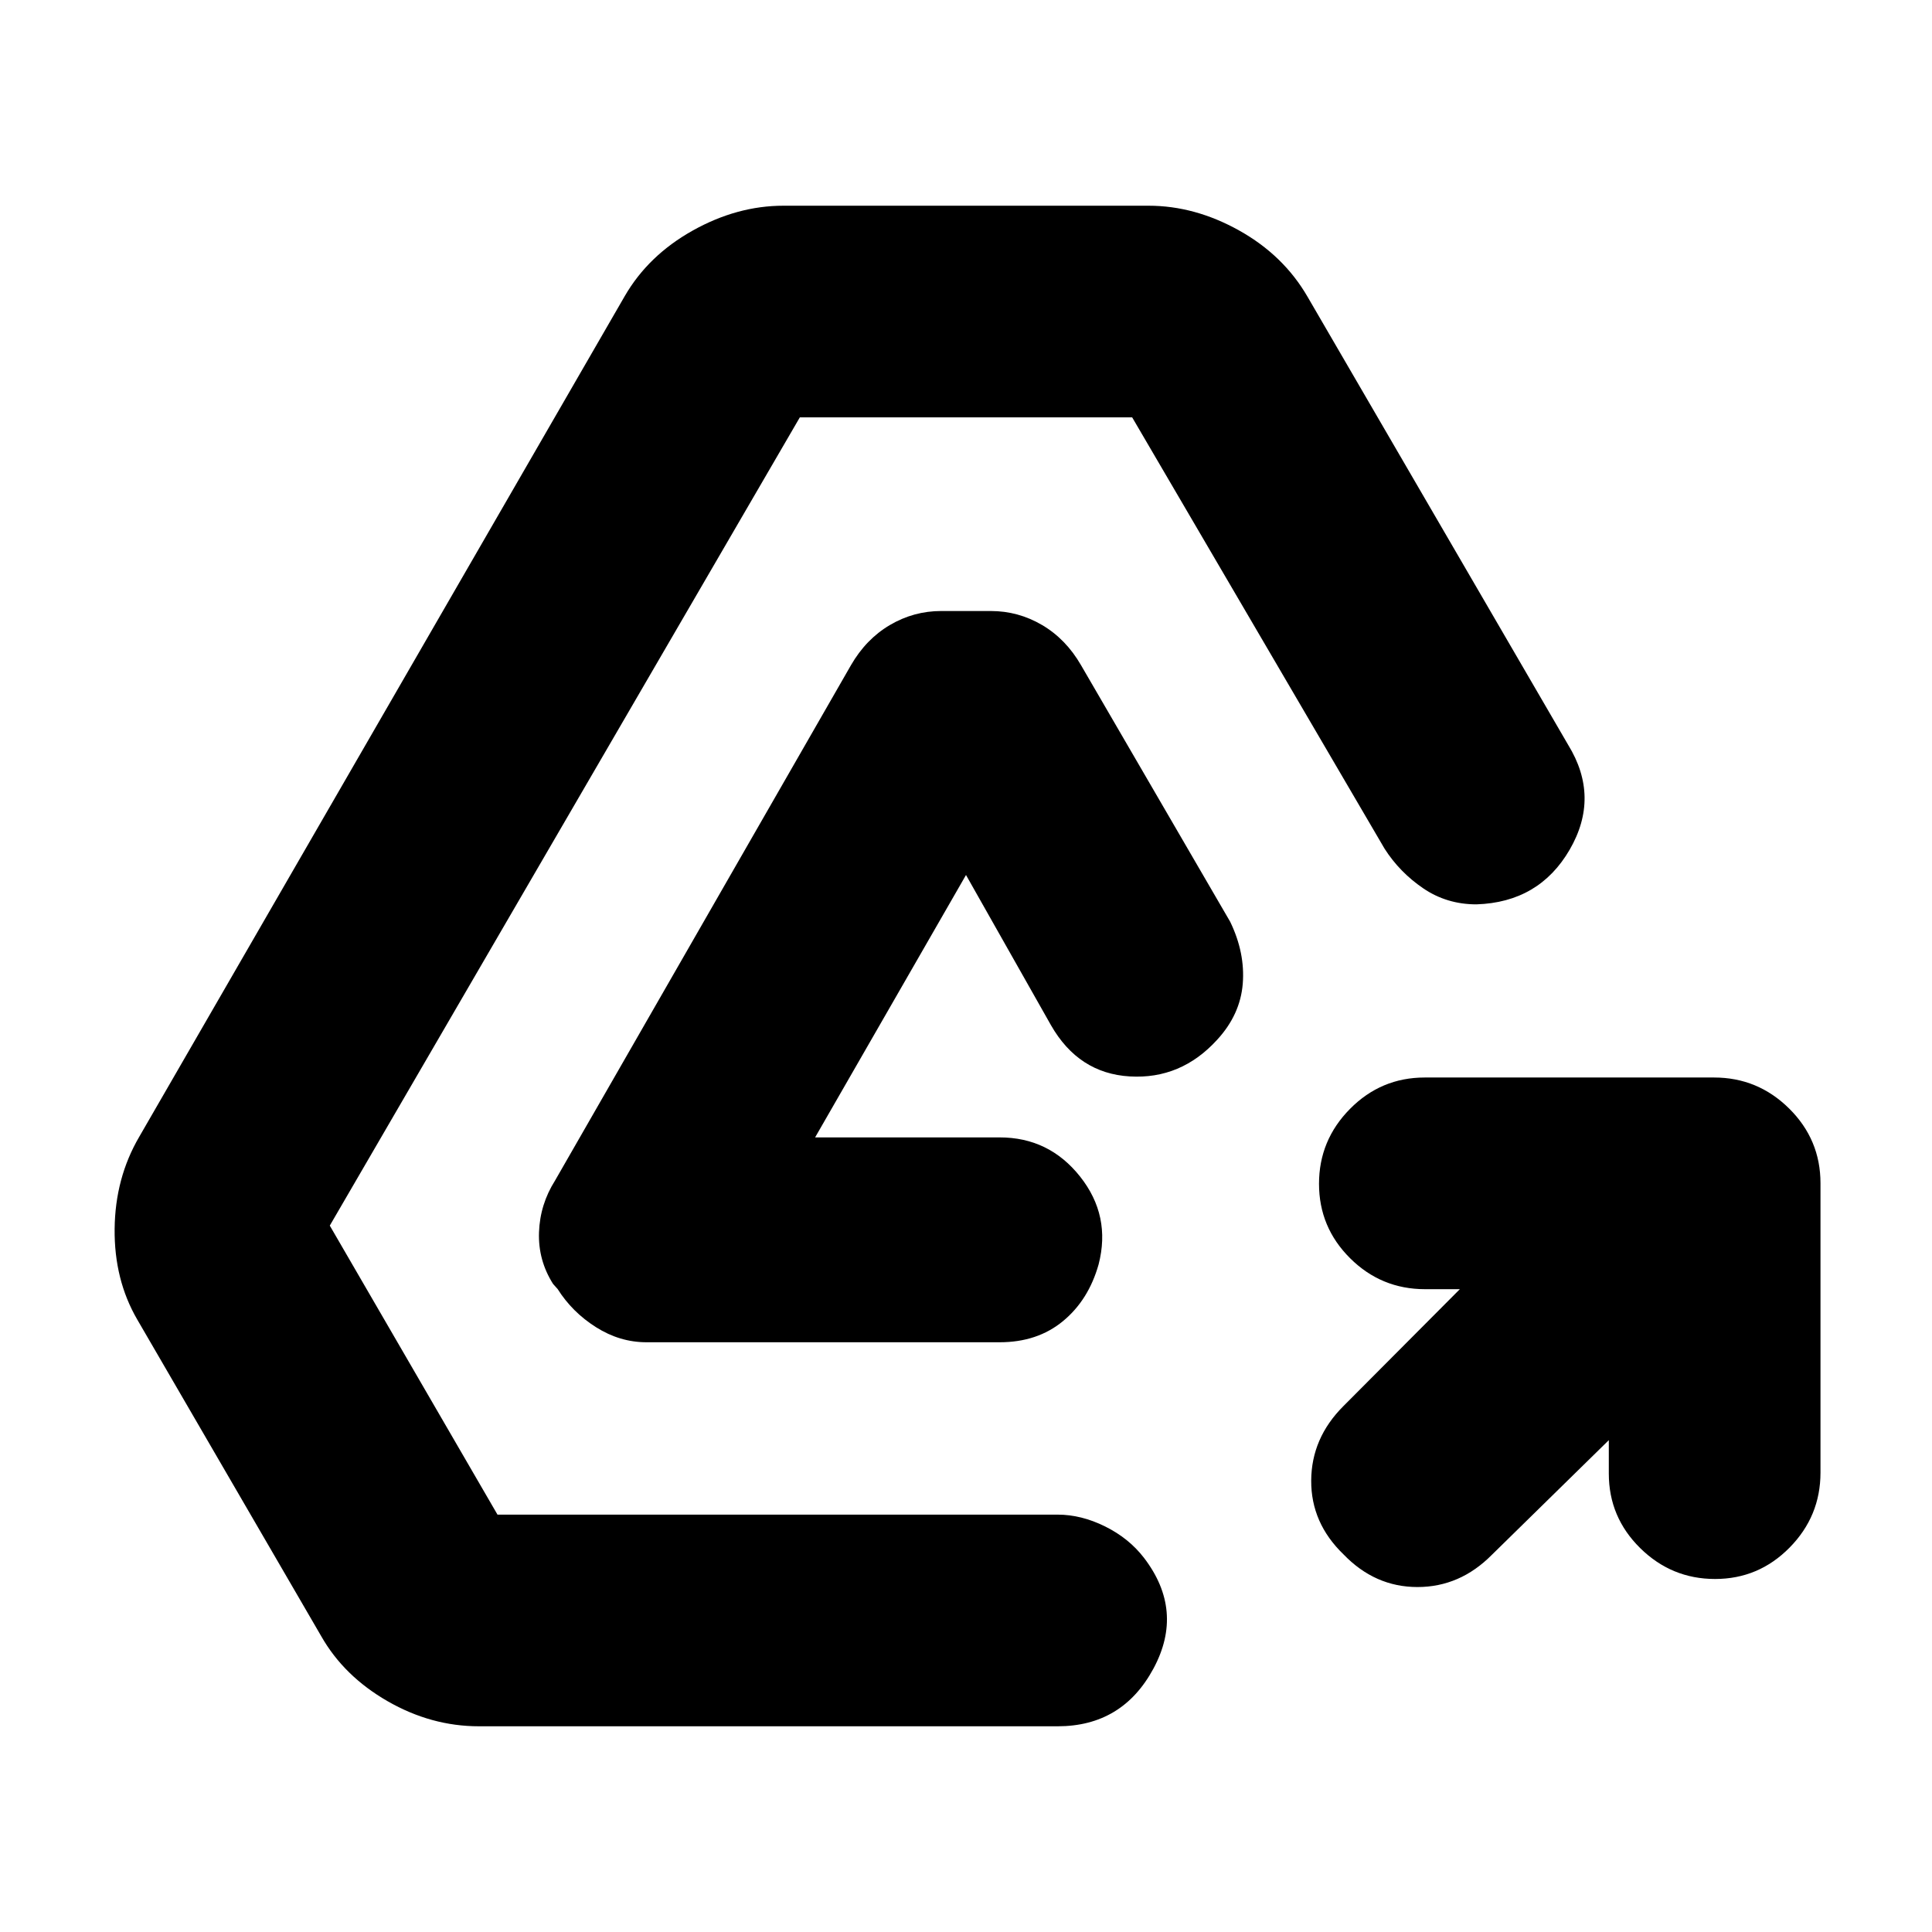 <svg xmlns="http://www.w3.org/2000/svg" height="20" viewBox="0 -960 960 960" width="20"><path d="m799.41-244.39-58.14 57q-15.84 15.98-36.94 15.98-21.1 0-36.72-16.2-16.2-15.62-16.08-36.72.12-21.1 15.96-36.94l57.9-58.14h-17.27q-21.79 0-37.25-15.37-15.46-15.36-15.46-37.01 0-21.64 15.41-37.22 15.41-15.58 37.12-15.58h143.78q21.71 0 37.29 15.41 15.58 15.41 15.58 37.12v143.78q0 21.71-15.37 37.29-15.36 15.58-37.01 15.58-21.64 0-37.22-15.36-15.58-15.36-15.58-37v-16.62ZM237.96-102.22q-23.68 0-45.35-12.45-21.68-12.46-32.95-32.24l-91.45-157.4q-11.51-19.78-11.25-45.07.26-25.29 12.21-45.73l241.29-417.8q11.71-20.2 33.77-32.54 22.05-12.33 45.05-12.33h181.44q23 0 45.05 12.33 22.06 12.34 33.98 32.97L779.2-589.89q15.95 25.91.76 52.09-15.2 26.17-46.35 27.17-14.72 0-26.44-7.98-11.71-7.98-19.19-19.69L562.57-752.61H397.43L163.87-351l83.33 143.61h278.34q11.72 0 23.56 5.86 11.83 5.86 19.31 15.57 20.2 26.35 4.74 55.05-15.45 28.69-47.61 28.69H237.96Zm83.28-190.82q-13.25 0-25.08-7.48-11.83-7.48-19.07-18.96l-2.29-2.56q-7.47-11.82-6.97-25.68.5-13.85 7.97-25.67l147.05-256.09q7.48-12.95 19.31-19.93 11.83-6.98 25.56-6.98h24.56q13.73 0 25.56 6.98 11.83 6.98 19.31 19.93l74.13 127.5q7.48 15.48 6.24 30.82-1.24 15.33-12.72 27.81-17.95 19.72-43.41 18.22-25.46-1.5-39.17-25.46L480-525.22l-74.98 130.39h91.72q24.52 0 39.96 19.47 15.43 19.47 9.19 43.64-5 17.72-17.72 28.2-12.71 10.48-31.43 10.48h-175.5Z"/></svg>